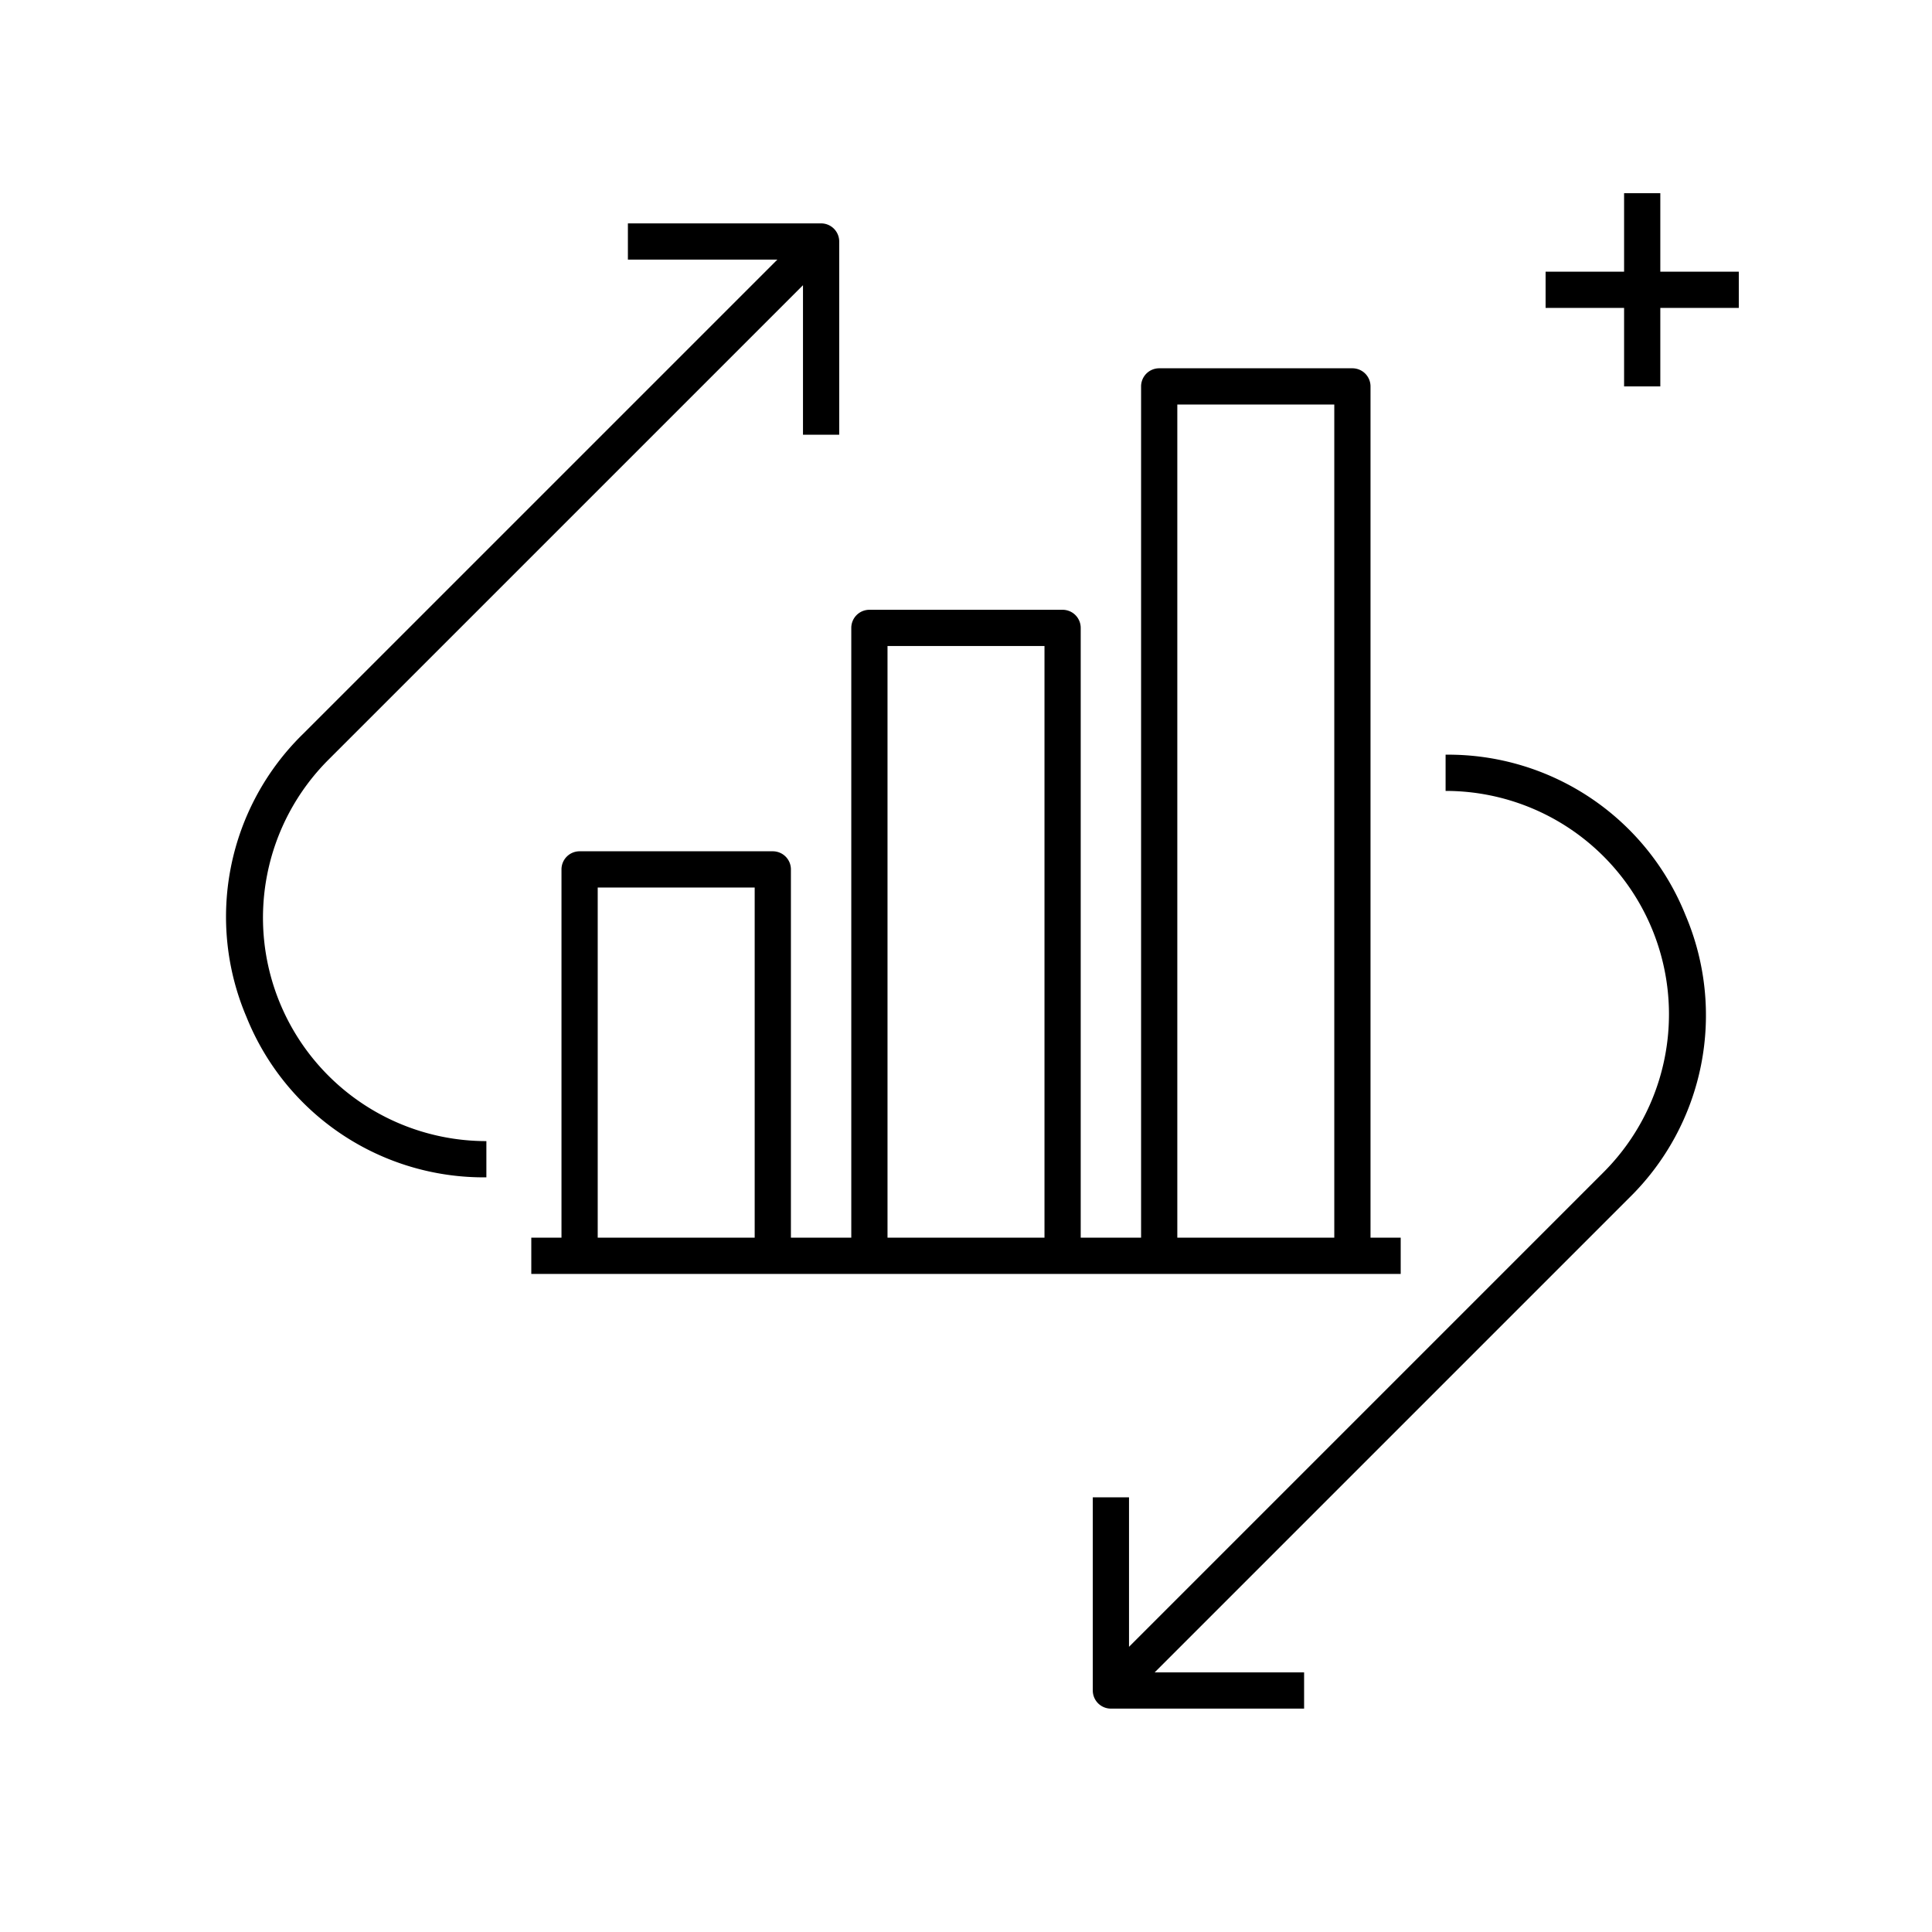 <svg xmlns="http://www.w3.org/2000/svg" viewBox="0 0 80 80"><path d="M10.208,42.115A10.583,10.583,0,0,0,20.14,48.751v-1.5a9.25,9.25,0,0,1-6.541-15.791L33.25,11.81V18h1.5V10A.75.75,0,0,0,34,9.25H26v1.5h6.189L12.538,30.4A10.584,10.584,0,0,0,10.208,42.115Z"/><path d="M69.79,37.886A10.582,10.582,0,0,0,59.859,31.25v1.5a9.25,9.25,0,0,1,6.54,15.791L46.75,68.191V62h-1.5v8a.75.75,0,0,0,.75.75h8v-1.5H47.812L67.46,49.602A10.582,10.582,0,0,0,69.79,37.886Z"/><path d="M56,15.25H48a.75.75,0,0,0-.75.75V51.25h-2.5V26a.75.75,0,0,0-.75-.75H36a.75.75,0,0,0-.75.75V51.25h-2.5V36a.75.75,0,0,0-.75-.75H24a.75.75,0,0,0-.75.75V51.25H22v1.5H58v-1.5H56.75V16A.75.75,0,0,0,56,15.25Zm-24.75,36h-6.5V36.75h6.5Zm12,0h-6.5V26.75h6.5Zm12,0h-6.5V16.75h6.5Z"/><polygon points="68.75 8 67.25 8 67.25 11.25 64 11.25 64 12.75 67.25 12.75 67.25 16 68.75 16 68.75 12.75 72 12.75 72 11.25 68.75 11.25 68.75 8"/></svg>
